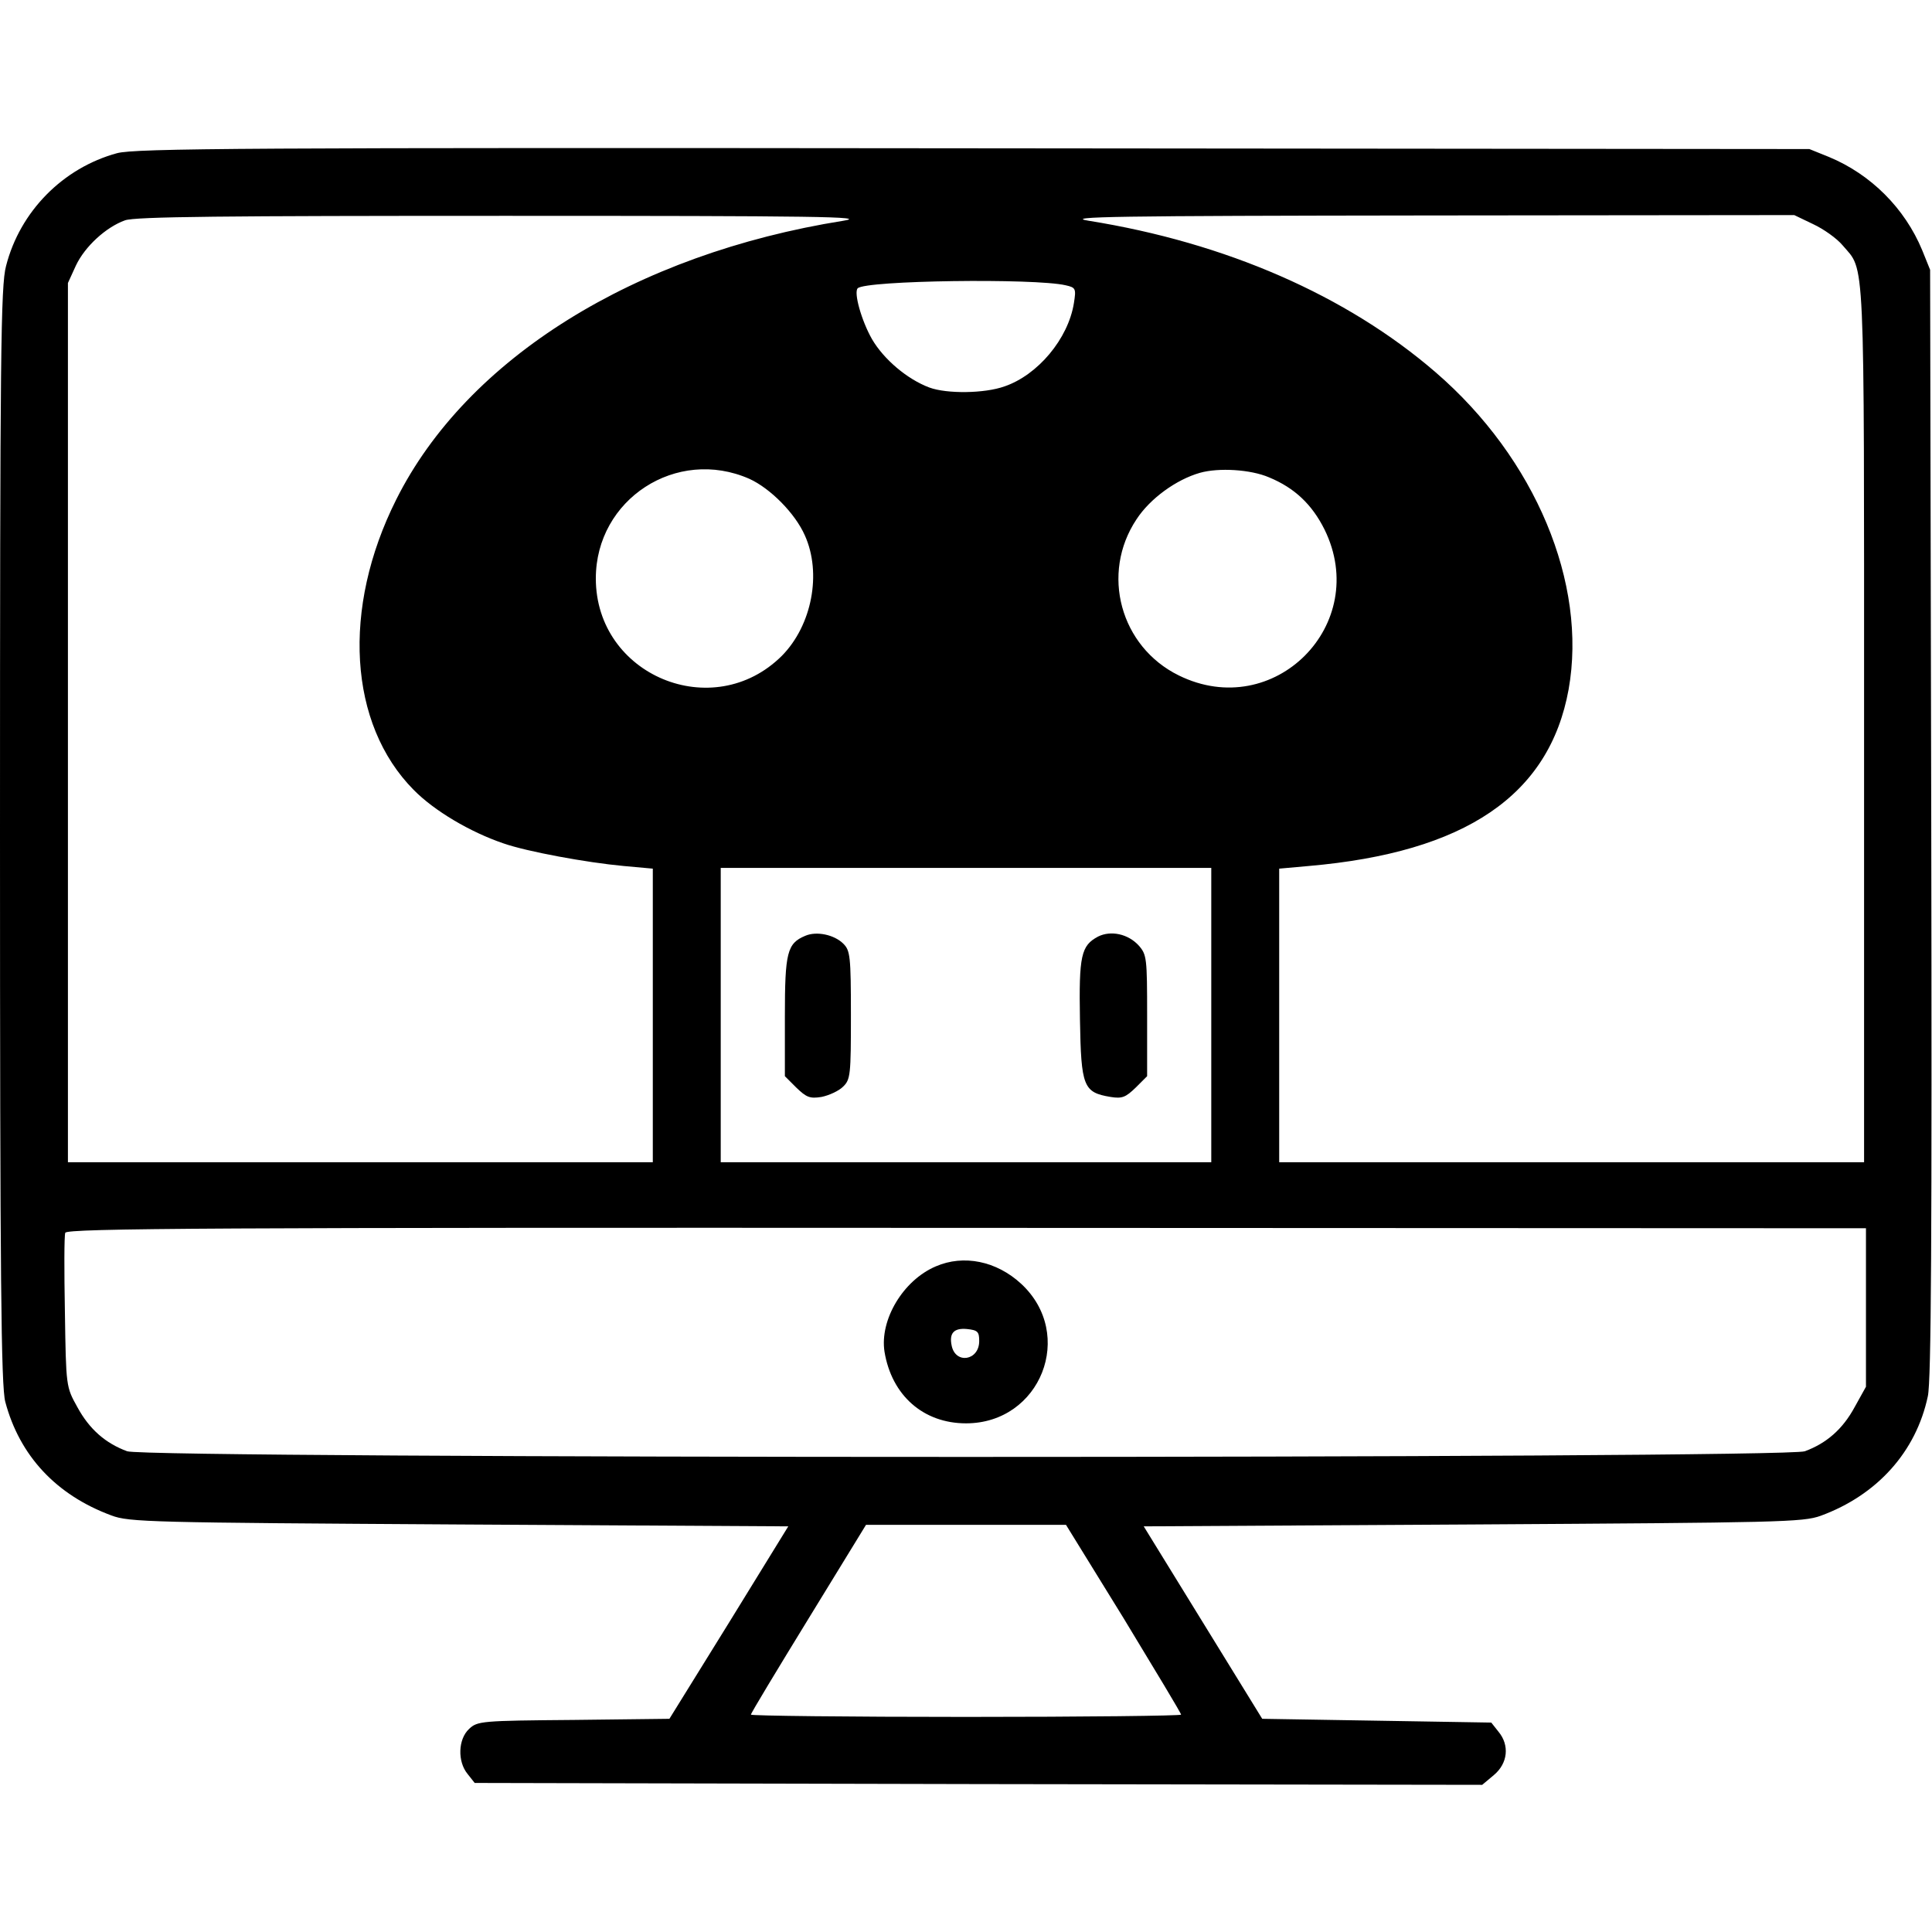 <?xml version="1.0" standalone="no"?>
<!DOCTYPE svg PUBLIC "-//W3C//DTD SVG 20010904//EN"
 "http://www.w3.org/TR/2001/REC-SVG-20010904/DTD/svg10.dtd">
<svg version="1.0" xmlns="http://www.w3.org/2000/svg"
 width="512pt" height="512pt" viewBox="0 0 512 512"
 preserveAspectRatio="xMidYMid meet">
<g transform="translate(0,512) scale(0.1,-0.1)"
fill="#000000" stroke="none">
<path d="M310 4714 c-143 -39 -257 -154 -294 -299 -14 -52 -16 -231 -16 -1510
0 -1178 3 -1459 14 -1500 38 -143 135 -247 281 -301 47 -18 104 -19 922 -24
l872 -5 -157 -255 -158 -255 -254 -3 c-245 -2 -255 -3 -277 -24 -29 -27 -31
-86 -4 -119 l19 -24 1335 -3 1335 -2 31 26 c37 31 42 79 12 115 l-19 24 -303
5 -304 5 -157 255 -157 255 872 5 c814 5 875 6 922 23 150 55 253 170 284 317
9 41 11 423 9 1520 l-3 1465 -21 52 c-46 111 -136 201 -247 247 l-52 21 -2215
2 c-1926 2 -2222 0 -2270 -13z m1925 -179 c-553 -88 -998 -365 -1185 -739
-145 -289 -126 -595 46 -769 55 -56 150 -112 238 -142 63 -22 221 -51 319 -60
l77 -7 0 -389 0 -389 -775 0 -775 0 0 1165 0 1165 21 46 c24 51 80 102 130
120 26 10 267 12 1009 12 825 0 963 -2 895 -13z m2570 -9 c28 -13 63 -38 78
-56 60 -71 57 3 57 -1266 l0 -1164 -775 0 -775 0 0 389 0 389 78 7 c415 36
638 187 689 468 50 281 -88 612 -352 840 -236 204 -557 344 -920 402 -68 11
68 13 895 14 l975 1 50 -24z m-1981 -162 c27 -6 28 -9 22 -47 -15 -95 -96
-191 -184 -221 -53 -19 -153 -20 -199 -3 -59 22 -121 75 -152 128 -28 49 -49
124 -38 135 21 21 469 27 551 8z m-838 -513 c55 -25 121 -91 147 -150 45 -100
19 -238 -61 -319 -182 -181 -493 -52 -493 205 0 210 214 349 407 264z m1377 4
c68 -28 114 -72 147 -138 124 -252 -134 -511 -386 -387 -155 76 -208 270 -112
414 36 55 105 105 168 123 50 14 134 9 183 -12z m-153 -1425 l0 -390 -650 0
-650 0 0 390 0 390 650 0 650 0 0 -390z m1735 -775 l0 -210 -30 -54 c-32 -59
-75 -96 -132 -117 -56 -20 -4390 -20 -4446 0 -57 21 -100 58 -132 117 -30 54
-30 54 -33 252 -2 108 -2 203 1 210 4 12 409 14 2389 13 l2383 -1 0 -210z
m-1967 -824 c83 -137 152 -251 152 -255 0 -3 -256 -6 -570 -6 -313 0 -570 3
-570 6 0 4 69 118 153 255 l152 248 265 0 265 0 153 -248z"/>
<path d="M2134 2640 c-48 -20 -54 -44 -54 -213 l0 -159 30 -30 c27 -26 36 -30
67 -25 20 4 46 16 57 27 20 19 21 32 21 190 0 156 -2 171 -20 189 -24 24 -71
34 -101 21z"/>
<path d="M2910 2638 c-45 -24 -51 -50 -48 -220 3 -178 9 -193 81 -205 31 -5
40 -1 67 25 l30 30 0 161 c0 152 -1 161 -22 185 -28 31 -74 41 -108 24z"/>
<path d="M2480 1764 c-87 -37 -149 -142 -136 -226 19 -116 103 -190 216 -190
198 0 291 236 146 370 -65 60 -152 78 -226 46z m115 -198 c0 -52 -63 -62 -73
-12 -7 33 6 47 40 44 29 -3 33 -7 33 -32z"/>
</g>
</svg>

